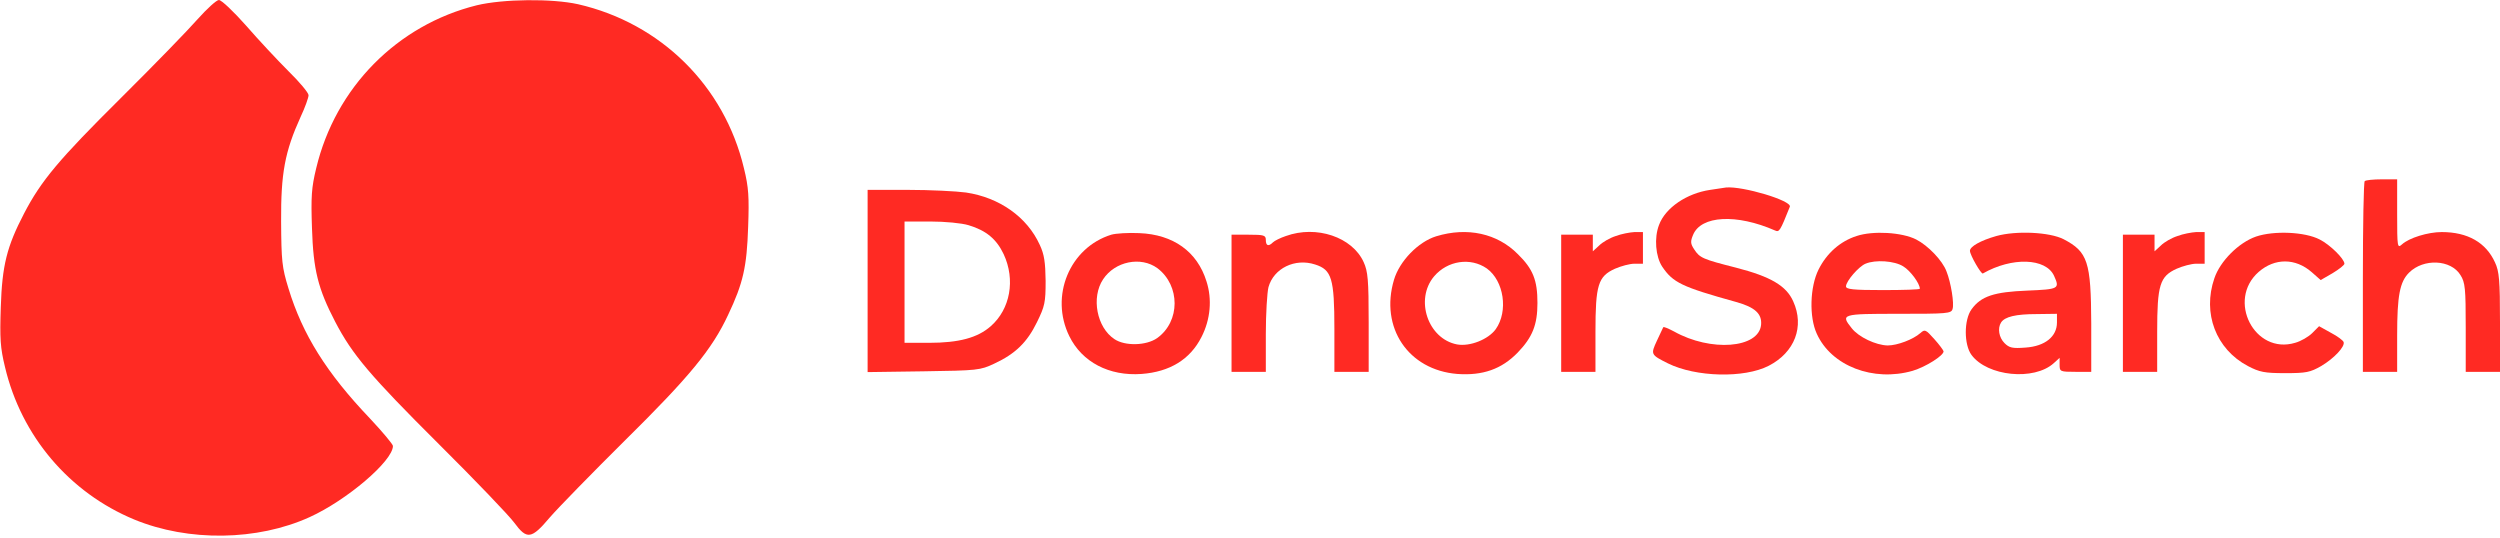 <svg width="200" height="43" viewBox="0 0 200 43" fill="none" xmlns="http://www.w3.org/2000/svg">
<g clip-path="url(#clip0_7_120)">
<path d="M15.823 1.519C15.085 2.363 12.342 5.19 9.705 7.806C4.705 12.764 3.291 14.451 1.92 17.089C0.549 19.726 0.169 21.224 0.063 24.578C-0.021 27.089 0.021 27.806 0.401 29.367C1.709 34.895 5.549 39.409 10.739 41.561C15.085 43.354 20.591 43.27 24.768 41.371C27.743 40.021 31.435 36.878 31.435 35.675C31.435 35.548 30.612 34.557 29.599 33.481C26.118 29.831 24.198 26.751 23.08 23.08C22.553 21.371 22.511 20.886 22.489 17.721C22.468 13.861 22.785 12.131 24.051 9.346C24.409 8.587 24.684 7.806 24.684 7.616C24.684 7.426 23.966 6.561 23.08 5.696C22.215 4.831 20.675 3.186 19.684 2.046C18.692 0.928 17.722 1.14441e-05 17.511 1.14441e-05C17.321 1.14441e-05 16.561 0.696 15.823 1.519Z" fill="#FF2A23"/>
<path d="M38.144 0.422C31.772 2.004 26.835 7.004 25.296 13.46C24.916 15.021 24.873 15.738 24.958 18.249C25.063 21.603 25.443 23.101 26.814 25.738C28.186 28.375 29.599 30.042 35.127 35.548C38.038 38.439 40.739 41.266 41.139 41.814C42.152 43.186 42.511 43.144 43.987 41.392C44.663 40.612 47.363 37.848 50 35.232C55.148 30.148 56.962 27.954 58.249 25.19C59.452 22.658 59.747 21.35 59.852 18.143C59.937 15.759 59.895 15 59.515 13.46C57.954 6.878 52.869 1.857 46.245 0.338C44.156 -0.127 40.253 -0.084 38.144 0.422Z" fill="#FF2A23"/>
<path d="M189.177 14.494C189.093 14.557 189.03 18.038 189.03 22.194V29.747H190.401H191.772V26.835C191.772 23.65 191.983 22.553 192.722 21.814C193.882 20.654 196.076 20.759 196.836 22.004C197.215 22.595 197.258 23.08 197.258 26.203V29.747H198.629H200V25.781C200 22.405 199.937 21.709 199.599 20.992C198.882 19.409 197.426 18.565 195.338 18.565C194.241 18.565 192.722 19.029 192.152 19.557C191.793 19.873 191.772 19.789 191.772 17.131V14.346H190.549C189.874 14.346 189.241 14.409 189.177 14.494Z" fill="#FF2A23"/>
<path d="M136.815 15.19C134.937 15.464 133.228 16.625 132.722 17.996C132.321 19.029 132.447 20.527 132.975 21.329C133.84 22.616 134.557 22.954 138.882 24.156C140.401 24.578 140.971 25.105 140.886 25.992C140.696 27.869 136.857 28.165 133.924 26.519C133.481 26.287 133.101 26.118 133.059 26.181C133.038 26.224 132.806 26.709 132.553 27.257C132.047 28.354 132.047 28.375 133.439 29.072C135.654 30.169 139.536 30.274 141.498 29.262C143.587 28.186 144.367 26.118 143.46 24.114C142.912 22.869 141.667 22.131 138.882 21.413C136.224 20.738 135.971 20.633 135.528 19.937C135.232 19.494 135.232 19.304 135.443 18.797C136.076 17.236 138.924 17.089 142.004 18.439C142.342 18.587 142.405 18.502 143.186 16.54C143.376 16.055 139.409 14.873 138.08 15C137.975 15.021 137.384 15.105 136.815 15.19Z" fill="#FF2A23"/>
<path d="M69.409 22.489V29.768L73.903 29.705C78.207 29.641 78.418 29.62 79.536 29.093C81.224 28.312 82.173 27.384 82.954 25.781C83.586 24.494 83.65 24.198 83.65 22.468C83.629 20.992 83.544 20.359 83.186 19.599C82.173 17.363 79.958 15.802 77.278 15.401C76.498 15.295 74.388 15.19 72.637 15.19H69.409V22.489ZM77.489 18.017C78.903 18.439 79.726 19.135 80.295 20.338C81.245 22.384 80.823 24.726 79.261 26.097C78.207 27.025 76.709 27.426 74.325 27.426H72.363V22.574V17.721H74.43C75.591 17.721 76.941 17.848 77.489 18.017Z" fill="#FF2A23"/>
<path d="M88.903 18.776C85.57 19.81 83.966 23.692 85.548 26.899C86.561 28.966 88.734 30.105 91.329 29.916C93.586 29.747 95.211 28.755 96.118 26.962C96.835 25.57 96.983 23.945 96.519 22.511C95.781 20.127 93.861 18.755 91.139 18.65C90.274 18.608 89.261 18.671 88.903 18.776ZM92.595 21.456C94.43 22.848 94.43 25.717 92.574 27.046C91.709 27.658 90 27.7 89.156 27.131C87.743 26.203 87.278 23.797 88.249 22.342C89.198 20.907 91.266 20.485 92.595 21.456Z" fill="#FF2A23"/>
<path d="M102.869 18.882C102.426 19.029 101.962 19.262 101.836 19.388C101.477 19.747 101.266 19.662 101.266 19.198C101.266 18.819 101.118 18.776 99.895 18.776H98.523V24.262V29.747H99.895H101.266V26.73C101.266 25.084 101.372 23.397 101.477 22.975C101.899 21.456 103.608 20.633 105.211 21.16C106.54 21.582 106.751 22.279 106.751 26.308V29.747H108.123H109.494V25.781C109.494 22.384 109.431 21.709 109.093 20.971C108.186 18.966 105.317 17.996 102.869 18.882Z" fill="#FF2A23"/>
<path d="M114.895 18.903C113.46 19.346 111.962 20.886 111.519 22.384C110.38 26.203 112.658 29.599 116.582 29.916C118.608 30.063 120.127 29.536 121.414 28.207C122.595 26.983 122.996 25.992 122.996 24.241C122.996 22.405 122.637 21.519 121.435 20.338C119.789 18.671 117.384 18.143 114.895 18.903ZM118.945 21.477C120.317 22.468 120.675 24.895 119.663 26.329C119.072 27.152 117.595 27.743 116.561 27.553C114.241 27.11 113.165 23.966 114.726 22.11C115.802 20.844 117.637 20.57 118.945 21.477Z" fill="#FF2A23"/>
<path d="M129.262 18.882C128.797 19.029 128.207 19.367 127.933 19.641L127.426 20.105V19.451V18.776H126.16H124.895V24.262V29.747H126.266H127.637V26.561C127.637 22.785 127.848 22.11 129.198 21.498C129.684 21.287 130.38 21.097 130.76 21.097H131.435V19.831V18.565H130.76C130.38 18.587 129.705 18.713 129.262 18.882Z" fill="#FF2A23"/>
<path d="M148.523 18.882C147.215 19.304 146.14 20.253 145.486 21.561C144.789 22.954 144.726 25.359 145.338 26.688C146.498 29.283 149.874 30.57 153.017 29.663C154.072 29.346 155.507 28.439 155.486 28.101C155.464 28.017 155.148 27.574 154.747 27.131C154.051 26.35 153.988 26.329 153.629 26.646C153.059 27.152 151.794 27.637 151.013 27.637C150.064 27.616 148.692 26.962 148.144 26.266C147.237 25.127 147.3 25.105 151.878 25.105C155.76 25.105 156.097 25.084 156.203 24.726C156.35 24.304 156.076 22.595 155.718 21.709C155.401 20.844 154.241 19.641 153.291 19.156C152.173 18.587 149.853 18.439 148.523 18.882ZM152.258 21.308C152.827 21.646 153.587 22.679 153.587 23.101C153.587 23.165 152.258 23.207 150.633 23.207C148.228 23.207 147.68 23.143 147.68 22.911C147.68 22.489 148.713 21.308 149.241 21.097C150.042 20.759 151.561 20.865 152.258 21.308Z" fill="#FF2A23"/>
<path d="M159.705 18.882C158.439 19.241 157.595 19.726 157.595 20.063C157.595 20.401 158.502 21.962 158.629 21.878C160.949 20.549 163.671 20.633 164.325 22.067C164.789 23.101 164.726 23.143 162.173 23.249C159.536 23.354 158.481 23.692 157.722 24.747C157.11 25.591 157.11 27.574 157.722 28.397C158.987 30.105 162.722 30.485 164.304 29.051L164.768 28.629V29.177C164.768 29.726 164.81 29.747 166.034 29.747H167.3V25.886C167.279 20.928 167.025 20.148 165.084 19.135C163.966 18.565 161.308 18.439 159.705 18.882ZM164.557 25.802C164.557 26.92 163.608 27.7 162.046 27.806C160.992 27.89 160.738 27.827 160.359 27.447C159.916 27.004 159.789 26.266 160.084 25.802C160.38 25.337 161.266 25.127 162.933 25.127L164.557 25.105V25.802Z" fill="#FF2A23"/>
<path d="M174.199 18.882C173.734 19.029 173.144 19.367 172.87 19.641L172.363 20.105V19.451V18.776H171.097H169.832V24.262V29.747H171.203H172.574V26.561C172.574 22.785 172.785 22.11 174.135 21.498C174.621 21.287 175.317 21.097 175.697 21.097H176.372V19.831V18.565H175.697C175.317 18.587 174.642 18.713 174.199 18.882Z" fill="#FF2A23"/>
<path d="M180.485 18.924C179.093 19.409 177.616 20.886 177.152 22.257C176.181 25.063 177.278 27.933 179.831 29.283C180.759 29.768 181.16 29.852 182.806 29.852C184.494 29.852 184.81 29.789 185.696 29.283C186.73 28.671 187.616 27.722 187.489 27.363C187.447 27.236 187.004 26.899 186.477 26.625L185.527 26.097L184.979 26.646C184.683 26.941 184.072 27.3 183.607 27.426C180.359 28.397 178.122 24.009 180.696 21.751C181.983 20.633 183.629 20.633 184.937 21.772L185.654 22.405L186.603 21.857C187.131 21.54 187.553 21.203 187.553 21.097C187.553 20.717 186.413 19.578 185.569 19.156C184.388 18.544 181.92 18.439 180.485 18.924Z" fill="#FF2A23"/>
</g>
<defs>
<clipPath id="clip0_7_120">
<rect width="200" height="42.827" fill="white"/>
</clipPath>
</defs>
</svg>
